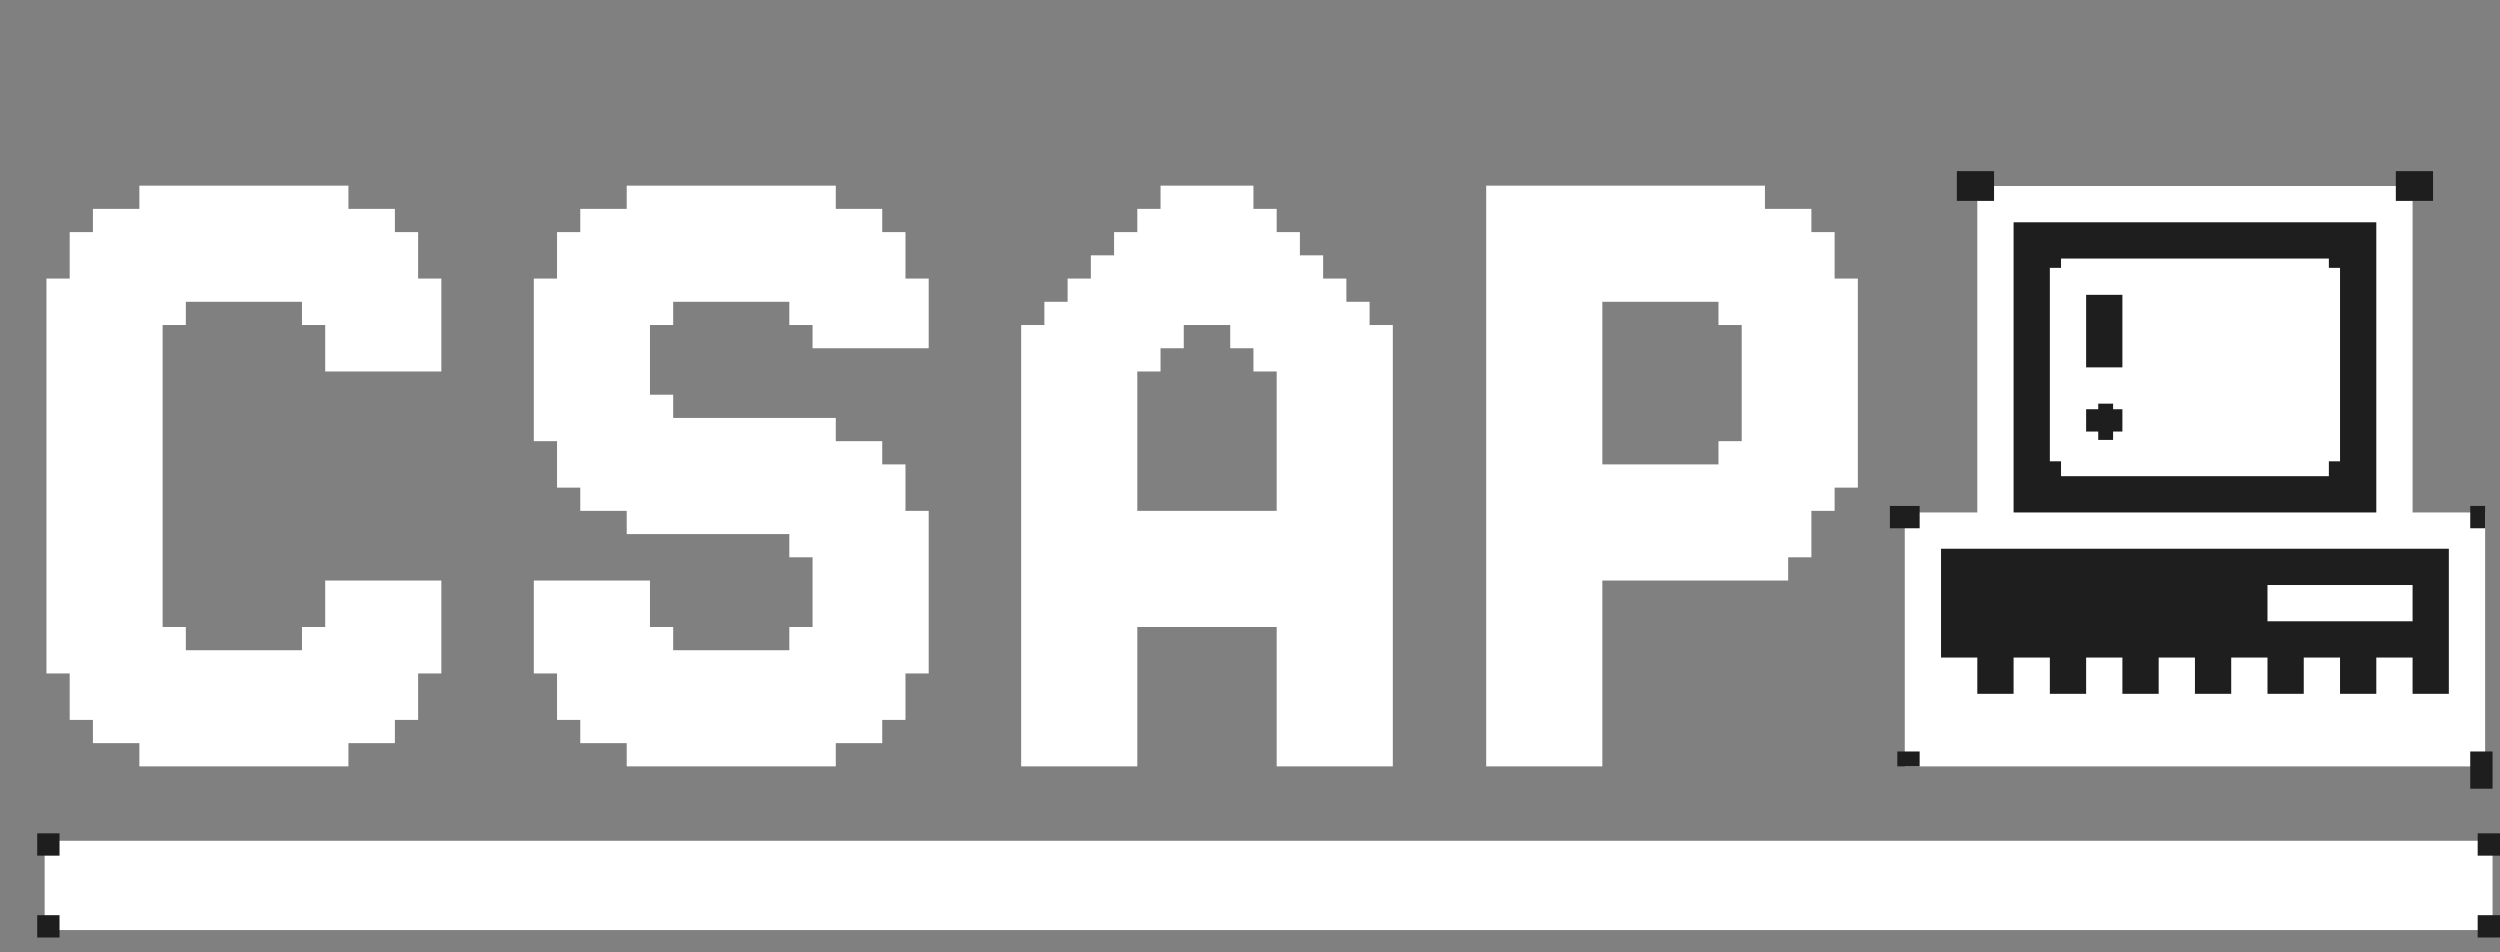 <svg width="336" height="128" viewBox="0 0 336 128" fill="none" xmlns="http://www.w3.org/2000/svg">
<rect x="0" y="0" width="336" height="128" fill="#808080" stroke="none"/>
<path d="M9.366 87.39V90.512H6.244V87.39H9.366ZM9.366 84.268V87.39H6.244V84.268H9.366ZM9.366 81.146V84.268H6.244V81.146H9.366ZM9.366 78.024V81.146H6.244V78.024H9.366ZM9.366 74.902V78.024H6.244V74.902H9.366ZM9.366 71.781V74.902H6.244V71.781H9.366ZM9.366 68.659V71.781H6.244V68.659H9.366ZM9.366 65.537V68.659H6.244V65.537H9.366ZM9.366 62.415V65.537H6.244V62.415H9.366ZM9.366 59.293V62.415H6.244V59.293H9.366ZM9.366 56.171V59.293H6.244V56.171H9.366ZM12.488 56.171V59.293H9.366V56.171H12.488ZM12.488 59.293V62.415H9.366V59.293H12.488ZM12.488 62.415V65.537H9.366V62.415H12.488ZM12.488 65.537V68.659H9.366V65.537H12.488ZM12.488 68.659V71.781H9.366V68.659H12.488ZM12.488 71.781V74.902H9.366V71.781H12.488ZM12.488 74.902V78.024H9.366V74.902H12.488ZM15.61 78.024V81.146H12.488V78.024H15.61ZM15.61 81.146V84.268H12.488V81.146H15.61ZM15.61 84.268V87.39H12.488V84.268H15.61ZM15.61 87.39V90.512H12.488V87.39H15.61ZM15.61 90.512V93.634H12.488V90.512H15.61ZM15.61 93.634V96.756H12.488V93.634H15.61ZM15.61 96.756V99.878H12.488V96.756H15.61ZM21.854 99.878V103H18.732V99.878H21.854ZM21.854 96.756V99.878H18.732V96.756H21.854ZM21.854 93.634V96.756H18.732V93.634H21.854ZM21.854 90.512V93.634H18.732V90.512H21.854ZM21.854 87.39V90.512H18.732V87.39H21.854ZM21.854 84.268V87.39H18.732V84.268H21.854ZM21.854 81.146V84.268H18.732V81.146H21.854ZM21.854 78.024V81.146H18.732V78.024H21.854ZM18.732 78.024V81.146H15.61V78.024H18.732ZM18.732 74.902V78.024H15.61V74.902H18.732ZM18.732 81.146V84.268H15.61V81.146H18.732ZM18.732 84.268V87.39H15.61V84.268H18.732ZM18.732 87.39V90.512H15.61V87.39H18.732ZM18.732 90.512V93.634H15.61V90.512H18.732ZM18.732 93.634V96.756H15.61V93.634H18.732ZM18.732 96.756V99.878H15.61V96.756H18.732ZM12.488 93.634V96.756H9.366V93.634H12.488ZM12.488 90.512V93.634H9.366V90.512H12.488ZM12.488 87.39V90.512H9.366V87.39H12.488ZM12.488 84.268V87.39H9.366V84.268H12.488ZM12.488 81.146V84.268H9.366V81.146H12.488ZM12.488 78.024V81.146H9.366V78.024H12.488ZM9.366 53.049V56.171H6.244V53.049H9.366ZM18.732 53.049V56.171H15.61V53.049H18.732ZM18.732 56.171V59.293H15.61V56.171H18.732ZM18.732 59.293V62.415H15.61V59.293H18.732ZM18.732 62.415V65.537H15.61V62.415H18.732ZM18.732 65.537V68.659H15.61V65.537H18.732ZM21.854 68.659V71.781H18.732V68.659H21.854ZM21.854 71.781V74.902H18.732V71.781H21.854ZM21.854 74.902V78.024H18.732V74.902H21.854ZM21.854 65.537V68.659H18.732V65.537H21.854ZM21.854 62.415V65.537H18.732V62.415H21.854ZM21.854 59.293V62.415H18.732V59.293H21.854ZM21.854 56.171V59.293H18.732V56.171H21.854ZM21.854 53.049V56.171H18.732V53.049H21.854ZM12.488 53.049V56.171H9.366V53.049H12.488ZM15.61 53.049V56.171H12.488V53.049H15.61ZM15.61 56.171V59.293H12.488V56.171H15.61ZM15.61 59.293V62.415H12.488V59.293H15.61ZM15.61 62.415V65.537H12.488V62.415H15.61ZM15.61 65.537V68.659H12.488V65.537H15.61ZM15.61 68.659V71.781H12.488V68.659H15.61ZM15.61 71.781V74.902H12.488V71.781H15.61ZM15.61 74.902V78.024H12.488V74.902H15.61ZM18.732 71.781V74.902H15.61V71.781H18.732ZM18.732 68.659V71.781H15.61V68.659H18.732ZM46.829 99.878V103H43.707V99.878H46.829ZM46.829 96.756V99.878H43.707V96.756H46.829ZM46.829 93.634V96.756H43.707V93.634H46.829ZM46.829 90.512V93.634H43.707V90.512H46.829ZM46.829 87.39V90.512H43.707V87.39H46.829ZM46.829 84.268V87.39H43.707V84.268H46.829ZM46.829 81.146V84.268H43.707V81.146H46.829ZM53.073 81.146V84.268H49.951V81.146H53.073ZM53.073 84.268V87.39H49.951V84.268H53.073ZM53.073 87.39V90.512H49.951V87.39H53.073ZM53.073 90.512V93.634H49.951V90.512H53.073ZM53.073 93.634V96.756H49.951V93.634H53.073ZM53.073 96.756V99.878H49.951V96.756H53.073ZM59.317 87.39V90.512H56.195V87.39H59.317ZM59.317 84.268V87.39H56.195V84.268H59.317ZM59.317 81.146V84.268H56.195V81.146H59.317ZM56.195 81.146V84.268H53.073V81.146H56.195ZM56.195 84.268V87.39H53.073V84.268H56.195ZM56.195 87.39V90.512H53.073V87.39H56.195ZM56.195 90.512V93.634H53.073V90.512H56.195ZM56.195 93.634V96.756H53.073V93.634H56.195ZM49.951 96.756V99.878H46.829V96.756H49.951ZM49.951 93.634V96.756H46.829V93.634H49.951ZM49.951 90.512V93.634H46.829V90.512H49.951ZM49.951 87.39V90.512H46.829V87.39H49.951ZM49.951 84.268V87.39H46.829V84.268H49.951ZM49.951 81.146V84.268H46.829V81.146H49.951ZM24.976 99.878V103H21.854V99.878H24.976ZM28.098 99.878V103H24.976V99.878H28.098ZM31.22 99.878V103H28.098V99.878H31.22ZM34.342 99.878V103H31.22V99.878H34.342ZM37.463 99.878V103H34.342V99.878H37.463ZM43.707 99.878V103H40.585V99.878H43.707ZM43.707 96.756V99.878H40.585V96.756H43.707ZM37.463 96.756V99.878H34.342V96.756H37.463ZM34.342 96.756V99.878H31.22V96.756H34.342ZM31.22 96.756V99.878H28.098V96.756H31.22ZM28.098 96.756V99.878H24.976V96.756H28.098ZM24.976 96.756V99.878H21.854V96.756H24.976ZM24.976 93.634V96.756H21.854V93.634H24.976ZM28.098 93.634V96.756H24.976V93.634H28.098ZM31.22 93.634V96.756H28.098V93.634H31.22ZM34.342 93.634V96.756H31.22V93.634H34.342ZM37.463 93.634V96.756H34.342V93.634H37.463ZM43.707 93.634V96.756H40.585V93.634H43.707ZM43.707 90.512V93.634H40.585V90.512H43.707ZM37.463 90.512V93.634H34.342V90.512H37.463ZM34.342 90.512V93.634H31.22V90.512H34.342ZM31.22 90.512V93.634H28.098V90.512H31.22ZM28.098 90.512V93.634H24.976V90.512H28.098ZM24.976 90.512V93.634H21.854V90.512H24.976ZM24.976 87.39V90.512H21.854V87.39H24.976ZM43.707 87.39V90.512H40.585V87.39H43.707ZM56.195 40.561V37.439H59.317V40.561H56.195ZM56.195 43.683V40.561H59.317V43.683H56.195ZM56.195 46.805V43.683H59.317V46.805H56.195ZM49.951 46.805V43.683H53.073V46.805H49.951ZM49.951 43.683V40.561H53.073V43.683H49.951ZM49.951 40.561V37.439H53.073V40.561H49.951ZM49.951 37.439V34.317H53.073V37.439H49.951ZM49.951 34.317V31.195H53.073V34.317H49.951ZM49.951 31.195V28.073H53.073V31.195H49.951ZM43.707 28.073V24.951H46.829V28.073H43.707ZM43.707 31.195V28.073H46.829V31.195H43.707ZM43.707 34.317V31.195H46.829V34.317H43.707ZM43.707 37.439V34.317H46.829V37.439H43.707ZM43.707 40.561V37.439H46.829V40.561H43.707ZM43.707 43.683V40.561H46.829V43.683H43.707ZM43.707 46.805V43.683H46.829V46.805H43.707ZM46.829 46.805V43.683H49.951V46.805H46.829ZM46.829 43.683V40.561H49.951V43.683H46.829ZM46.829 40.561V37.439H49.951V40.561H46.829ZM46.829 37.439V34.317H49.951V37.439H46.829ZM46.829 34.317V31.195H49.951V34.317H46.829ZM46.829 31.195V28.073H49.951V31.195H46.829ZM53.073 34.317V31.195H56.195V34.317H53.073ZM53.073 37.439V34.317H56.195V37.439H53.073ZM53.073 40.561V37.439H56.195V40.561H53.073ZM53.073 43.683V40.561H56.195V43.683H53.073ZM53.073 46.805V43.683H56.195V46.805H53.073ZM18.732 28.073V24.951H21.854V28.073H18.732ZM18.732 31.195V28.073H21.854V31.195H18.732ZM18.732 34.317V31.195H21.854V34.317H18.732ZM18.732 37.439V34.317H21.854V37.439H18.732ZM18.732 40.561V37.439H21.854V40.561H18.732ZM18.732 43.683V40.561H21.854V43.683H18.732ZM18.732 46.805V43.683H21.854V46.805H18.732ZM12.488 46.805V43.683H15.61V46.805H12.488ZM12.488 43.683V40.561H15.61V43.683H12.488ZM12.488 40.561V37.439H15.61V40.561H12.488ZM12.488 37.439V34.317H15.61V37.439H12.488ZM12.488 34.317V31.195H15.61V34.317H12.488ZM12.488 31.195V28.073H15.61V31.195H12.488ZM6.244 40.561V37.439H9.366V40.561H6.244ZM6.244 43.683V40.561H9.366V43.683H6.244ZM6.244 46.805V43.683H9.366V46.805H6.244ZM9.366 46.805V43.683H12.488V46.805H9.366ZM9.366 43.683V40.561H12.488V43.683H9.366ZM9.366 40.561V37.439H12.488V40.561H9.366ZM9.366 37.439V34.317H12.488V37.439H9.366ZM9.366 34.317V31.195H12.488V34.317H9.366ZM15.61 31.195V28.073H18.732V31.195H15.61ZM15.61 34.317V31.195H18.732V34.317H15.61ZM15.61 37.439V34.317H18.732V37.439H15.61ZM15.61 40.561V37.439H18.732V40.561H15.61ZM15.61 43.683V40.561H18.732V43.683H15.61ZM15.61 46.805V43.683H18.732V46.805H15.61ZM40.585 28.073V24.951H43.707V28.073H40.585ZM34.342 28.073V24.951H37.463V28.073H34.342ZM31.22 28.073V24.951H34.342V28.073H31.22ZM28.098 28.073V24.951H31.22V28.073H28.098ZM24.976 28.073V24.951H28.098V28.073H24.976ZM21.854 28.073V24.951H24.976V28.073H21.854ZM21.854 31.195V28.073H24.976V31.195H21.854ZM24.976 31.195V28.073H28.098V31.195H24.976ZM28.098 31.195V28.073H31.22V31.195H28.098ZM31.22 31.195V28.073H34.342V31.195H31.22ZM34.342 31.195V28.073H37.463V31.195H34.342ZM40.585 31.195V28.073H43.707V31.195H40.585ZM40.585 34.317V31.195H43.707V34.317H40.585ZM34.342 34.317V31.195H37.463V34.317H34.342ZM31.22 34.317V31.195H34.342V34.317H31.22ZM28.098 34.317V31.195H31.22V34.317H28.098ZM24.976 34.317V31.195H28.098V34.317H24.976ZM21.854 34.317V31.195H24.976V34.317H21.854ZM21.854 37.439V34.317H24.976V37.439H21.854ZM24.976 37.439V34.317H28.098V37.439H24.976ZM28.098 37.439V34.317H31.22V37.439H28.098ZM31.22 37.439V34.317H34.342V37.439H31.22ZM34.342 37.439V34.317H37.463V37.439H34.342ZM40.585 37.439V34.317H43.707V37.439H40.585ZM40.585 40.561V37.439H43.707V40.561H40.585ZM21.854 40.561V37.439H24.976V40.561H21.854ZM9.366 49.927V53.049H6.244V49.927H9.366ZM12.488 49.927V53.049H9.366V49.927H12.488ZM9.366 46.805V49.927H6.244V46.805H9.366ZM18.732 46.805V49.927H15.61V46.805H18.732ZM18.732 49.927V53.049H15.61V49.927H18.732ZM21.854 49.927V53.049H18.732V49.927H21.854ZM21.854 46.805V49.927H18.732V46.805H21.854ZM12.488 46.805V49.927H9.366V46.805H12.488ZM15.61 46.805V49.927H12.488V46.805H15.61ZM15.61 49.927V53.049H12.488V49.927H15.61ZM28.098 87.39V90.512H24.976V87.39H28.098ZM31.22 87.39V90.512H28.098V87.39H31.22ZM34.342 87.39V90.512H31.22V87.39H34.342ZM37.463 87.39V90.512H34.342V87.39H37.463ZM43.707 84.268V87.39H40.585V84.268H43.707ZM24.976 84.268V87.39H21.854V84.268H24.976ZM46.829 78.024V81.146H43.707V78.024H46.829ZM49.951 78.024V81.146H46.829V78.024H49.951ZM53.073 78.024V81.146H49.951V78.024H53.073ZM56.195 78.024V81.146H53.073V78.024H56.195ZM59.317 78.024V81.146H56.195V78.024H59.317ZM24.976 40.561V43.683H21.854V40.561H24.976ZM28.098 37.439V40.561H24.976V37.439H28.098ZM31.22 37.439V40.561H28.098V37.439H31.22ZM34.342 37.439V40.561H31.22V37.439H34.342ZM37.463 37.439V40.561H34.342V37.439H37.463ZM43.707 40.561V43.683H40.585V40.561H43.707ZM46.829 46.805V49.927H43.707V46.805H46.829ZM49.951 46.805V49.927H46.829V46.805H49.951ZM53.073 46.805V49.927H49.951V46.805H53.073ZM56.195 46.805V49.927H53.073V46.805H56.195ZM59.317 46.805V49.927H56.195V46.805H59.317ZM40.585 24.951V28.073H37.463V24.951H40.585ZM40.585 28.073V31.195H37.463V28.073H40.585ZM40.585 31.195V34.317H37.463V31.195H40.585ZM40.585 34.317V37.439H37.463V34.317H40.585ZM40.585 37.439V40.561H37.463V37.439H40.585ZM40.585 87.39V90.512H37.463V87.39H40.585ZM40.585 90.512V93.634H37.463V90.512H40.585ZM40.585 93.634V96.756H37.463V93.634H40.585ZM40.585 96.756V99.878H37.463V96.756H40.585ZM40.585 99.878V103H37.463V99.878H40.585ZM74.866 87.39V90.512H71.744V87.39H74.866ZM74.866 84.268V87.39H71.744V84.268H74.866ZM74.866 81.146V84.268H71.744V81.146H74.866ZM74.866 78.024V81.146H71.744V78.024H74.866ZM74.866 56.171V59.293H71.744V56.171H74.866ZM77.988 56.171V59.293H74.866V56.171H77.988ZM77.988 59.293V62.415H74.866V59.293H77.988ZM77.988 62.415V65.537H74.866V62.415H77.988ZM81.11 78.024V81.146H77.988V78.024H81.11ZM81.11 81.146V84.268H77.988V81.146H81.11ZM81.11 84.268V87.39H77.988V84.268H81.11ZM81.11 87.39V90.512H77.988V87.39H81.11ZM81.11 90.512V93.634H77.988V90.512H81.11ZM81.11 93.634V96.756H77.988V93.634H81.11ZM81.11 96.756V99.878H77.988V96.756H81.11ZM87.354 99.878V103H84.232V99.878H87.354ZM87.354 96.756V99.878H84.232V96.756H87.354ZM87.354 93.634V96.756H84.232V93.634H87.354ZM87.354 90.512V93.634H84.232V90.512H87.354ZM87.354 87.39V90.512H84.232V87.39H87.354ZM87.354 84.268V87.39H84.232V84.268H87.354ZM87.354 81.146V84.268H84.232V81.146H87.354ZM87.354 78.024V81.146H84.232V78.024H87.354ZM84.232 78.024V81.146H81.11V78.024H84.232ZM84.232 81.146V84.268H81.11V81.146H84.232ZM84.232 84.268V87.39H81.11V84.268H84.232ZM84.232 87.39V90.512H81.11V87.39H84.232ZM84.232 90.512V93.634H81.11V90.512H84.232ZM84.232 93.634V96.756H81.11V93.634H84.232ZM84.232 96.756V99.878H81.11V96.756H84.232ZM77.988 93.634V96.756H74.866V93.634H77.988ZM77.988 90.512V93.634H74.866V90.512H77.988ZM77.988 87.39V90.512H74.866V87.39H77.988ZM77.988 84.268V87.39H74.866V84.268H77.988ZM77.988 81.146V84.268H74.866V81.146H77.988ZM77.988 78.024V81.146H74.866V78.024H77.988ZM74.866 53.049V56.171H71.744V53.049H74.866ZM84.232 53.049V56.171H81.11V53.049H84.232ZM84.232 56.171V59.293H81.11V56.171H84.232ZM84.232 59.293V62.415H81.11V59.293H84.232ZM84.232 62.415V65.537H81.11V62.415H84.232ZM84.232 65.537V68.659H81.11V65.537H84.232ZM87.354 68.659V71.781H84.232V68.659H87.354ZM87.354 65.537V68.659H84.232V65.537H87.354ZM87.354 62.415V65.537H84.232V62.415H87.354ZM87.354 59.293V62.415H84.232V59.293H87.354ZM87.354 56.171V59.293H84.232V56.171H87.354ZM87.354 53.049V56.171H84.232V53.049H87.354ZM77.988 53.049V56.171H74.866V53.049H77.988ZM81.11 53.049V56.171H77.988V53.049H81.11ZM81.11 56.171V59.293H77.988V56.171H81.11ZM81.11 59.293V62.415H77.988V59.293H81.11ZM81.11 62.415V65.537H77.988V62.415H81.11ZM81.11 65.537V68.659H77.988V65.537H81.11ZM112.329 99.878V103H109.207V99.878H112.329ZM112.329 96.756V99.878H109.207V96.756H112.329ZM112.329 93.634V96.756H109.207V93.634H112.329ZM112.329 90.512V93.634H109.207V90.512H112.329ZM112.329 87.39V90.512H109.207V87.39H112.329ZM112.329 84.268V87.39H109.207V84.268H112.329ZM112.329 81.146V84.268H109.207V81.146H112.329ZM112.329 78.024V81.146H109.207V78.024H112.329ZM112.329 74.902V78.024H109.207V74.902H112.329ZM112.329 71.781V74.902H109.207V71.781H112.329ZM112.329 68.659V71.781H109.207V68.659H112.329ZM112.329 65.537V68.659H109.207V65.537H112.329ZM112.329 62.415V65.537H109.207V62.415H112.329ZM112.329 59.293V62.415H109.207V59.293H112.329ZM112.329 56.171V59.293H109.207V56.171H112.329ZM115.451 59.293V62.415H112.329V59.293H115.451ZM115.451 62.415V65.537H112.329V62.415H115.451ZM115.451 65.537V68.659H112.329V65.537H115.451ZM115.451 68.659V71.781H112.329V68.659H115.451ZM115.451 71.781V74.902H112.329V71.781H115.451ZM115.451 74.902V78.024H112.329V74.902H115.451ZM118.573 78.024V81.146H115.451V78.024H118.573ZM118.573 81.146V84.268H115.451V81.146H118.573ZM118.573 84.268V87.39H115.451V84.268H118.573ZM118.573 87.39V90.512H115.451V87.39H118.573ZM118.573 90.512V93.634H115.451V90.512H118.573ZM118.573 93.634V96.756H115.451V93.634H118.573ZM118.573 96.756V99.878H115.451V96.756H118.573ZM124.817 87.39V90.512H121.695V87.39H124.817ZM124.817 84.268V87.39H121.695V84.268H124.817ZM124.817 81.146V84.268H121.695V81.146H124.817ZM124.817 78.024V81.146H121.695V78.024H124.817ZM121.695 78.024V81.146H118.573V78.024H121.695ZM121.695 74.902V78.024H118.573V74.902H121.695ZM121.695 81.146V84.268H118.573V81.146H121.695ZM121.695 84.268V87.39H118.573V84.268H121.695ZM121.695 87.39V90.512H118.573V87.39H121.695ZM121.695 90.512V93.634H118.573V90.512H121.695ZM121.695 93.634V96.756H118.573V93.634H121.695ZM115.451 96.756V99.878H112.329V96.756H115.451ZM115.451 93.634V96.756H112.329V93.634H115.451ZM115.451 90.512V93.634H112.329V90.512H115.451ZM115.451 87.39V90.512H112.329V87.39H115.451ZM115.451 84.268V87.39H112.329V84.268H115.451ZM115.451 81.146V84.268H112.329V81.146H115.451ZM115.451 78.024V81.146H112.329V78.024H115.451ZM121.695 65.537V68.659H118.573V65.537H121.695ZM124.817 68.659V71.781H121.695V68.659H124.817ZM124.817 71.781V74.902H121.695V71.781H124.817ZM124.817 74.902V78.024H121.695V74.902H124.817ZM118.573 59.293V62.415H115.451V59.293H118.573ZM118.573 62.415V65.537H115.451V62.415H118.573ZM118.573 65.537V68.659H115.451V65.537H118.573ZM118.573 68.659V71.781H115.451V68.659H118.573ZM118.573 71.781V74.902H115.451V71.781H118.573ZM118.573 74.902V78.024H115.451V74.902H118.573ZM121.695 71.781V74.902H118.573V71.781H121.695ZM121.695 68.659V71.781H118.573V68.659H121.695ZM90.476 99.878V103H87.354V99.878H90.476ZM93.598 99.878V103H90.476V99.878H93.598ZM96.719 99.878V103H93.598V99.878H96.719ZM102.963 99.878V103H99.841V99.878H102.963ZM106.085 99.878V103H102.963V99.878H106.085ZM109.207 99.878V103H106.085V99.878H109.207ZM109.207 96.756V99.878H106.085V96.756H109.207ZM106.085 96.756V99.878H102.963V96.756H106.085ZM102.963 96.756V99.878H99.841V96.756H102.963ZM96.719 96.756V99.878H93.598V96.756H96.719ZM93.598 96.756V99.878H90.476V96.756H93.598ZM90.476 96.756V99.878H87.354V96.756H90.476ZM90.476 93.634V96.756H87.354V93.634H90.476ZM93.598 93.634V96.756H90.476V93.634H93.598ZM96.719 93.634V96.756H93.598V93.634H96.719ZM102.963 93.634V96.756H99.841V93.634H102.963ZM106.085 93.634V96.756H102.963V93.634H106.085ZM109.207 93.634V96.756H106.085V93.634H109.207ZM109.207 90.512V93.634H106.085V90.512H109.207ZM106.085 90.512V93.634H102.963V90.512H106.085ZM102.963 90.512V93.634H99.841V90.512H102.963ZM96.719 90.512V93.634H93.598V90.512H96.719ZM93.598 90.512V93.634H90.476V90.512H93.598ZM90.476 90.512V93.634H87.354V90.512H90.476ZM90.476 87.39V90.512H87.354V87.39H90.476ZM109.207 87.39V90.512H106.085V87.39H109.207ZM121.695 40.561V37.439H124.817V40.561H121.695ZM121.695 43.683V40.561H124.817V43.683H121.695ZM121.695 46.805V43.683H124.817V46.805H121.695ZM115.451 46.805V43.683H118.573V46.805H115.451ZM115.451 43.683V40.561H118.573V43.683H115.451ZM115.451 40.561V37.439H118.573V40.561H115.451ZM115.451 37.439V34.317H118.573V37.439H115.451ZM115.451 34.317V31.195H118.573V34.317H115.451ZM115.451 31.195V28.073H118.573V31.195H115.451ZM109.207 28.073V24.951H112.329V28.073H109.207ZM109.207 31.195V28.073H112.329V31.195H109.207ZM109.207 34.317V31.195H112.329V34.317H109.207ZM109.207 37.439V34.317H112.329V37.439H109.207ZM109.207 40.561V37.439H112.329V40.561H109.207ZM109.207 43.683V40.561H112.329V43.683H109.207ZM109.207 46.805V43.683H112.329V46.805H109.207ZM112.329 46.805V43.683H115.451V46.805H112.329ZM112.329 43.683V40.561H115.451V43.683H112.329ZM112.329 40.561V37.439H115.451V40.561H112.329ZM112.329 37.439V34.317H115.451V37.439H112.329ZM112.329 34.317V31.195H115.451V34.317H112.329ZM112.329 31.195V28.073H115.451V31.195H112.329ZM118.573 34.317V31.195H121.695V34.317H118.573ZM118.573 37.439V34.317H121.695V37.439H118.573ZM118.573 40.561V37.439H121.695V40.561H118.573ZM118.573 43.683V40.561H121.695V43.683H118.573ZM118.573 46.805V43.683H121.695V46.805H118.573ZM84.232 28.073V24.951H87.354V28.073H84.232ZM84.232 31.195V28.073H87.354V31.195H84.232ZM84.232 34.317V31.195H87.354V34.317H84.232ZM84.232 37.439V34.317H87.354V37.439H84.232ZM84.232 40.561V37.439H87.354V40.561H84.232ZM84.232 43.683V40.561H87.354V43.683H84.232ZM84.232 46.805V43.683H87.354V46.805H84.232ZM77.988 46.805V43.683H81.11V46.805H77.988ZM77.988 43.683V40.561H81.11V43.683H77.988ZM77.988 40.561V37.439H81.11V40.561H77.988ZM77.988 37.439V34.317H81.11V37.439H77.988ZM77.988 34.317V31.195H81.11V34.317H77.988ZM77.988 31.195V28.073H81.11V31.195H77.988ZM71.744 40.561V37.439H74.866V40.561H71.744ZM71.744 43.683V40.561H74.866V43.683H71.744ZM71.744 46.805V43.683H74.866V46.805H71.744ZM74.866 46.805V43.683H77.988V46.805H74.866ZM74.866 43.683V40.561H77.988V43.683H74.866ZM74.866 40.561V37.439H77.988V40.561H74.866ZM74.866 37.439V34.317H77.988V37.439H74.866ZM74.866 34.317V31.195H77.988V34.317H74.866ZM81.11 31.195V28.073H84.232V31.195H81.11ZM81.11 34.317V31.195H84.232V34.317H81.11ZM81.11 37.439V34.317H84.232V37.439H81.11ZM81.11 40.561V37.439H84.232V40.561H81.11ZM81.11 43.683V40.561H84.232V43.683H81.11ZM81.11 46.805V43.683H84.232V46.805H81.11ZM106.085 28.073V24.951H109.207V28.073H106.085ZM102.963 28.073V24.951H106.085V28.073H102.963ZM99.841 28.073V24.951H102.963V28.073H99.841ZM93.598 28.073V24.951H96.719V28.073H93.598ZM90.476 28.073V24.951H93.598V28.073H90.476ZM87.354 28.073V24.951H90.476V28.073H87.354ZM87.354 31.195V28.073H90.476V31.195H87.354ZM90.476 31.195V28.073H93.598V31.195H90.476ZM93.598 31.195V28.073H96.719V31.195H93.598ZM99.841 31.195V28.073H102.963V31.195H99.841ZM102.963 31.195V28.073H106.085V31.195H102.963ZM106.085 31.195V28.073H109.207V31.195H106.085ZM106.085 34.317V31.195H109.207V34.317H106.085ZM102.963 34.317V31.195H106.085V34.317H102.963ZM99.841 34.317V31.195H102.963V34.317H99.841ZM93.598 34.317V31.195H96.719V34.317H93.598ZM90.476 34.317V31.195H93.598V34.317H90.476ZM87.354 34.317V31.195H90.476V34.317H87.354ZM87.354 37.439V34.317H90.476V37.439H87.354ZM90.476 37.439V34.317H93.598V37.439H90.476ZM93.598 37.439V34.317H96.719V37.439H93.598ZM99.841 37.439V34.317H102.963V37.439H99.841ZM102.963 37.439V34.317H106.085V37.439H102.963ZM106.085 37.439V34.317H109.207V37.439H106.085ZM106.085 40.561V37.439H109.207V40.561H106.085ZM87.354 40.561V37.439H90.476V40.561H87.354ZM74.866 49.927V53.049H71.744V49.927H74.866ZM77.988 49.927V53.049H74.866V49.927H77.988ZM74.866 46.805V49.927H71.744V46.805H74.866ZM84.232 46.805V49.927H81.11V46.805H84.232ZM84.232 49.927V53.049H81.11V49.927H84.232ZM87.354 49.927V53.049H84.232V49.927H87.354ZM87.354 46.805V49.927H84.232V46.805H87.354ZM77.988 46.805V49.927H74.866V46.805H77.988ZM81.11 46.805V49.927H77.988V46.805H81.11ZM81.11 49.927V53.049H77.988V49.927H81.11ZM93.598 87.39V90.512H90.476V87.39H93.598ZM96.719 87.39V90.512H93.598V87.39H96.719ZM102.963 87.39V90.512H99.841V87.39H102.963ZM106.085 87.39V90.512H102.963V87.39H106.085ZM109.207 84.268V87.39H106.085V84.268H109.207ZM90.476 84.268V87.39H87.354V84.268H90.476ZM93.598 37.439V40.561H90.476V37.439H93.598ZM96.719 37.439V40.561H93.598V37.439H96.719ZM102.963 37.439V40.561H99.841V37.439H102.963ZM106.085 37.439V40.561H102.963V37.439H106.085ZM109.207 40.561V43.683H106.085V40.561H109.207ZM90.476 40.561V43.683H87.354V40.561H90.476ZM96.719 62.415V65.537H93.598V62.415H96.719ZM102.963 62.415V65.537H99.841V62.415H102.963ZM106.085 62.415V65.537H102.963V62.415H106.085ZM109.207 62.415V65.537H106.085V62.415H109.207ZM109.207 65.537V68.659H106.085V65.537H109.207ZM106.085 65.537V68.659H102.963V65.537H106.085ZM102.963 65.537V68.659H99.841V65.537H102.963ZM96.719 65.537V68.659H93.598V65.537H96.719ZM96.719 56.171V59.293H93.598V56.171H96.719ZM102.963 56.171V59.293H99.841V56.171H102.963ZM106.085 56.171V59.293H102.963V56.171H106.085ZM109.207 56.171V59.293H106.085V56.171H109.207ZM109.207 59.293V62.415H106.085V59.293H109.207ZM106.085 59.293V62.415H102.963V59.293H106.085ZM102.963 59.293V62.415H99.841V59.293H102.963ZM96.719 59.293V62.415H93.598V59.293H96.719ZM96.719 68.659V71.781H93.598V68.659H96.719ZM102.963 68.659V71.781H99.841V68.659H102.963ZM106.085 68.659V71.781H102.963V68.659H106.085ZM109.207 68.659V71.781H106.085V68.659H109.207ZM121.695 62.415V65.537H118.573V62.415H121.695ZM109.207 71.781V74.902H106.085V71.781H109.207ZM90.476 56.171V59.293H87.354V56.171H90.476ZM93.598 56.171V59.293H90.476V56.171H93.598ZM90.476 53.049V56.171H87.354V53.049H90.476ZM93.598 59.293V62.415H90.476V59.293H93.598ZM93.598 62.415V65.537H90.476V62.415H93.598ZM93.598 65.537V68.659H90.476V65.537H93.598ZM93.598 68.659V71.781H90.476V68.659H93.598ZM90.476 68.659V71.781H87.354V68.659H90.476ZM90.476 65.537V68.659H87.354V65.537H90.476ZM90.476 62.415V65.537H87.354V62.415H90.476ZM90.476 59.293V62.415H87.354V59.293H90.476ZM99.841 24.951V28.073H96.719V24.951H99.841ZM99.841 28.073V31.195H96.719V28.073H99.841ZM99.841 31.195V34.317H96.719V31.195H99.841ZM99.841 34.317V37.439H96.719V34.317H99.841ZM99.841 37.439V40.561H96.719V37.439H99.841ZM99.841 56.171V59.293H96.719V56.171H99.841ZM99.841 59.293V62.415H96.719V59.293H99.841ZM99.841 62.415V65.537H96.719V62.415H99.841ZM99.841 65.537V68.659H96.719V65.537H99.841ZM99.841 68.659V71.781H96.719V68.659H99.841ZM99.841 87.39V90.512H96.719V87.39H99.841ZM99.841 90.512V93.634H96.719V90.512H99.841ZM99.841 93.634V96.756H96.719V93.634H99.841ZM99.841 96.756V99.878H96.719V96.756H99.841ZM99.841 99.878V103H96.719V99.878H99.841ZM140.366 99.878V103H137.244V99.878H140.366ZM140.366 96.756V99.878H137.244V96.756H140.366ZM140.366 93.634V96.756H137.244V93.634H140.366ZM140.366 90.512V93.634H137.244V90.512H140.366ZM140.366 87.39V90.512H137.244V87.39H140.366ZM140.366 84.268V87.39H137.244V84.268H140.366ZM140.366 81.146V84.268H137.244V81.146H140.366ZM140.366 78.024V81.146H137.244V78.024H140.366ZM140.366 74.902V78.024H137.244V74.902H140.366ZM140.366 71.781V74.902H137.244V71.781H140.366ZM140.366 68.659V71.781H137.244V68.659H140.366ZM140.366 65.537V68.659H137.244V65.537H140.366ZM140.366 62.415V65.537H137.244V62.415H140.366ZM140.366 59.293V62.415H137.244V59.293H140.366ZM140.366 56.171V59.293H137.244V56.171H140.366ZM143.488 56.171V59.293H140.366V56.171H143.488ZM143.488 59.293V62.415H140.366V59.293H143.488ZM143.488 62.415V65.537H140.366V62.415H143.488ZM143.488 65.537V68.659H140.366V65.537H143.488ZM143.488 68.659V71.781H140.366V68.659H143.488ZM143.488 71.781V74.902H140.366V71.781H143.488ZM143.488 74.902V78.024H140.366V74.902H143.488ZM146.61 78.024V81.146H143.488V78.024H146.61ZM146.61 81.146V84.268H143.488V81.146H146.61ZM146.61 84.268V87.39H143.488V84.268H146.61ZM146.61 87.39V90.512H143.488V87.39H146.61ZM146.61 90.512V93.634H143.488V90.512H146.61ZM146.61 93.634V96.756H143.488V93.634H146.61ZM146.61 96.756V99.878H143.488V96.756H146.61ZM146.61 99.878V103H143.488V99.878H146.61ZM149.732 99.878V103H146.61V99.878H149.732ZM152.854 99.878V103H149.732V99.878H152.854ZM152.854 96.756V99.878H149.732V96.756H152.854ZM152.854 93.634V96.756H149.732V93.634H152.854ZM152.854 90.512V93.634H149.732V90.512H152.854ZM152.854 87.39V90.512H149.732V87.39H152.854ZM152.854 84.268V87.39H149.732V84.268H152.854ZM152.854 81.146V84.268H149.732V81.146H152.854ZM152.854 78.024V81.146H149.732V78.024H152.854ZM149.732 78.024V81.146H146.61V78.024H149.732ZM149.732 74.902V78.024H146.61V74.902H149.732ZM149.732 81.146V84.268H146.61V81.146H149.732ZM149.732 84.268V87.39H146.61V84.268H149.732ZM149.732 87.39V90.512H146.61V87.39H149.732ZM149.732 90.512V93.634H146.61V90.512H149.732ZM149.732 93.634V96.756H146.61V93.634H149.732ZM149.732 96.756V99.878H146.61V96.756H149.732ZM143.488 99.878V103H140.366V99.878H143.488ZM143.488 96.756V99.878H140.366V96.756H143.488ZM143.488 93.634V96.756H140.366V93.634H143.488ZM143.488 90.512V93.634H140.366V90.512H143.488ZM143.488 87.39V90.512H140.366V87.39H143.488ZM143.488 84.268V87.39H140.366V84.268H143.488ZM143.488 81.146V84.268H140.366V81.146H143.488ZM143.488 78.024V81.146H140.366V78.024H143.488ZM140.366 46.805V49.927H137.244V46.805H140.366ZM140.366 49.927V53.049H137.244V49.927H140.366ZM140.366 53.049V56.171H137.244V53.049H140.366ZM149.732 40.561V43.683H146.61V40.561H149.732ZM149.732 46.805V49.927H146.61V46.805H149.732ZM149.732 49.927V53.049H146.61V49.927H149.732ZM149.732 53.049V56.171H146.61V53.049H149.732ZM149.732 56.171V59.293H146.61V56.171H149.732ZM149.732 59.293V62.415H146.61V59.293H149.732ZM149.732 62.415V65.537H146.61V62.415H149.732ZM149.732 65.537V68.659H146.61V65.537H149.732ZM152.854 68.659V71.781H149.732V68.659H152.854ZM152.854 71.781V74.902H149.732V71.781H152.854ZM152.854 74.902V78.024H149.732V74.902H152.854ZM152.854 65.537V68.659H149.732V65.537H152.854ZM152.854 62.415V65.537H149.732V62.415H152.854ZM152.854 59.293V62.415H149.732V59.293H152.854ZM152.854 56.171V59.293H149.732V56.171H152.854ZM152.854 53.049V56.171H149.732V53.049H152.854ZM152.854 49.927V53.049H149.732V49.927H152.854ZM152.854 46.805V49.927H149.732V46.805H152.854ZM152.854 43.683V46.805H149.732V43.683H152.854ZM152.854 40.561V43.683H149.732V40.561H152.854ZM152.854 37.439V40.561H149.732V37.439H152.854ZM149.732 43.683V46.805H146.61V43.683H149.732ZM152.854 34.317V37.439H149.732V34.317H152.854ZM152.854 31.195V34.317H149.732V31.195H152.854ZM146.61 40.561V43.683H143.488V40.561H146.61ZM146.61 43.683V46.805H143.488V43.683H146.61ZM146.61 46.805V49.927H143.488V46.805H146.61ZM143.488 49.927V53.049H140.366V49.927H143.488ZM143.488 53.049V56.171H140.366V53.049H143.488ZM143.488 46.805V49.927H140.366V46.805H143.488ZM143.488 43.683V46.805H140.366V43.683H143.488ZM146.61 49.927V53.049H143.488V49.927H146.61ZM146.61 53.049V56.171H143.488V53.049H146.61ZM146.61 56.171V59.293H143.488V56.171H146.61ZM146.61 59.293V62.415H143.488V59.293H146.61ZM146.61 62.415V65.537H143.488V62.415H146.61ZM146.61 65.537V68.659H143.488V65.537H146.61ZM146.61 68.659V71.781H143.488V68.659H146.61ZM146.61 71.781V74.902H143.488V71.781H146.61ZM146.61 74.902V78.024H143.488V74.902H146.61ZM149.732 71.781V74.902H146.61V71.781H149.732ZM149.732 68.659V71.781H146.61V68.659H149.732ZM174.707 99.878V103H171.585V99.878H174.707ZM174.707 96.756V99.878H171.585V96.756H174.707ZM174.707 93.634V96.756H171.585V93.634H174.707ZM174.707 90.512V93.634H171.585V90.512H174.707ZM174.707 87.39V90.512H171.585V87.39H174.707ZM174.707 84.268V87.39H171.585V84.268H174.707ZM174.707 81.146V84.268H171.585V81.146H174.707ZM174.707 78.024V81.146H171.585V78.024H174.707ZM174.707 74.902V78.024H171.585V74.902H174.707ZM174.707 71.781V74.902H171.585V71.781H174.707ZM174.707 68.659V71.781H171.585V68.659H174.707ZM174.707 65.537V68.659H171.585V65.537H174.707ZM174.707 62.415V65.537H171.585V62.415H174.707ZM174.707 59.293V62.415H171.585V59.293H174.707ZM174.707 56.171V59.293H171.585V56.171H174.707ZM177.829 56.171V59.293H174.707V56.171H177.829ZM177.829 59.293V62.415H174.707V59.293H177.829ZM177.829 62.415V65.537H174.707V62.415H177.829ZM177.829 65.537V68.659H174.707V65.537H177.829ZM177.829 68.659V71.781H174.707V68.659H177.829ZM177.829 71.781V74.902H174.707V71.781H177.829ZM177.829 74.902V78.024H174.707V74.902H177.829ZM180.951 78.024V81.146H177.829V78.024H180.951ZM180.951 81.146V84.268H177.829V81.146H180.951ZM180.951 84.268V87.39H177.829V84.268H180.951ZM180.951 87.39V90.512H177.829V87.39H180.951ZM180.951 90.512V93.634H177.829V90.512H180.951ZM180.951 93.634V96.756H177.829V93.634H180.951ZM180.951 96.756V99.878H177.829V96.756H180.951ZM180.951 99.878V103H177.829V99.878H180.951ZM184.073 99.878V103H180.951V99.878H184.073ZM187.195 99.878V103H184.073V99.878H187.195ZM187.195 96.756V99.878H184.073V96.756H187.195ZM187.195 93.634V96.756H184.073V93.634H187.195ZM187.195 90.512V93.634H184.073V90.512H187.195ZM187.195 87.39V90.512H184.073V87.39H187.195ZM187.195 84.268V87.39H184.073V84.268H187.195ZM187.195 81.146V84.268H184.073V81.146H187.195ZM187.195 78.024V81.146H184.073V78.024H187.195ZM184.073 78.024V81.146H180.951V78.024H184.073ZM184.073 74.902V78.024H180.951V74.902H184.073ZM184.073 81.146V84.268H180.951V81.146H184.073ZM184.073 84.268V87.39H180.951V84.268H184.073ZM184.073 87.39V90.512H180.951V87.39H184.073ZM184.073 90.512V93.634H180.951V90.512H184.073ZM184.073 93.634V96.756H180.951V93.634H184.073ZM184.073 96.756V99.878H180.951V96.756H184.073ZM177.829 99.878V103H174.707V99.878H177.829ZM177.829 96.756V99.878H174.707V96.756H177.829ZM177.829 93.634V96.756H174.707V93.634H177.829ZM177.829 90.512V93.634H174.707V90.512H177.829ZM177.829 87.39V90.512H174.707V87.39H177.829ZM177.829 84.268V87.39H174.707V84.268H177.829ZM177.829 81.146V84.268H174.707V81.146H177.829ZM177.829 78.024V81.146H174.707V78.024H177.829ZM174.707 31.195V34.317H171.585V31.195H174.707ZM174.707 34.317V37.439H171.585V34.317H174.707ZM174.707 37.439V40.561H171.585V37.439H174.707ZM174.707 40.561V43.683H171.585V40.561H174.707ZM174.707 43.683V46.805H171.585V43.683H174.707ZM174.707 46.805V49.927H171.585V46.805H174.707ZM174.707 49.927V53.049H171.585V49.927H174.707ZM174.707 53.049V56.171H171.585V53.049H174.707ZM184.073 40.561V43.683H180.951V40.561H184.073ZM184.073 46.805V49.927H180.951V46.805H184.073ZM184.073 49.927V53.049H180.951V49.927H184.073ZM184.073 53.049V56.171H180.951V53.049H184.073ZM184.073 56.171V59.293H180.951V56.171H184.073ZM184.073 59.293V62.415H180.951V59.293H184.073ZM184.073 62.415V65.537H180.951V62.415H184.073ZM184.073 65.537V68.659H180.951V65.537H184.073ZM187.195 68.659V71.781H184.073V68.659H187.195ZM187.195 71.781V74.902H184.073V71.781H187.195ZM187.195 74.902V78.024H184.073V74.902H187.195ZM187.195 65.537V68.659H184.073V65.537H187.195ZM187.195 62.415V65.537H184.073V62.415H187.195ZM187.195 59.293V62.415H184.073V59.293H187.195ZM187.195 56.171V59.293H184.073V56.171H187.195ZM187.195 53.049V56.171H184.073V53.049H187.195ZM187.195 49.927V53.049H184.073V49.927H187.195ZM187.195 46.805V49.927H184.073V46.805H187.195ZM187.195 43.683V46.805H184.073V43.683H187.195ZM184.073 43.683V46.805H180.951V43.683H184.073ZM180.951 37.439V40.561H177.829V37.439H180.951ZM180.951 40.561V43.683H177.829V40.561H180.951ZM180.951 43.683V46.805H177.829V43.683H180.951ZM180.951 46.805V49.927H177.829V46.805H180.951ZM177.829 49.927V53.049H174.707V49.927H177.829ZM177.829 53.049V56.171H174.707V53.049H177.829ZM177.829 46.805V49.927H174.707V46.805H177.829ZM177.829 43.683V46.805H174.707V43.683H177.829ZM177.829 40.561V43.683H174.707V40.561H177.829ZM177.829 37.439V40.561H174.707V37.439H177.829ZM177.829 34.317V37.439H174.707V34.317H177.829ZM180.951 49.927V53.049H177.829V49.927H180.951ZM180.951 53.049V56.171H177.829V53.049H180.951ZM180.951 56.171V59.293H177.829V56.171H180.951ZM180.951 59.293V62.415H177.829V59.293H180.951ZM180.951 62.415V65.537H177.829V62.415H180.951ZM180.951 65.537V68.659H177.829V65.537H180.951ZM180.951 68.659V71.781H177.829V68.659H180.951ZM180.951 71.781V74.902H177.829V71.781H180.951ZM180.951 74.902V78.024H177.829V74.902H180.951ZM184.073 71.781V74.902H180.951V71.781H184.073ZM184.073 68.659V71.781H180.951V68.659H184.073ZM159.098 24.951V28.073H155.976V24.951H159.098ZM162.22 24.951V28.073H159.098V24.951H162.22ZM165.341 24.951V28.073H162.22V24.951H165.341ZM168.463 24.951V28.073H165.341V24.951H168.463ZM171.585 28.073V31.195H168.463V28.073H171.585ZM168.463 28.073V31.195H165.341V28.073H168.463ZM165.341 28.073V31.195H162.22V28.073H165.341ZM162.22 28.073V31.195H159.098V28.073H162.22ZM159.098 28.073V31.195H155.976V28.073H159.098ZM155.976 28.073V31.195H152.854V28.073H155.976ZM155.976 31.195V34.317H152.854V31.195H155.976ZM155.976 34.317V37.439H152.854V34.317H155.976ZM159.098 31.195V34.317H155.976V31.195H159.098ZM162.22 31.195V34.317H159.098V31.195H162.22ZM165.341 31.195V34.317H162.22V31.195H165.341ZM168.463 31.195V34.317H165.341V31.195H168.463ZM171.585 31.195V34.317H168.463V31.195H171.585ZM171.585 34.317V37.439H168.463V34.317H171.585ZM168.463 34.317V37.439H165.341V34.317H168.463ZM165.341 34.317V37.439H162.22V34.317H165.341ZM162.22 34.317V37.439H159.098V34.317H162.22ZM159.098 34.317V37.439H155.976V34.317H159.098ZM155.976 37.439V40.561H152.854V37.439H155.976ZM159.098 37.439V40.561H155.976V37.439H159.098ZM171.585 37.439V40.561H168.463V37.439H171.585ZM168.463 37.439V40.561H165.341V37.439H168.463ZM171.585 40.561V43.683H168.463V40.561H171.585ZM155.976 40.561V43.683H152.854V40.561H155.976ZM149.732 34.317V37.439H146.61V34.317H149.732ZM149.732 37.439V40.561H146.61V37.439H149.732ZM146.61 37.439V40.561H143.488V37.439H146.61ZM143.488 40.561V43.683H140.366V40.561H143.488ZM140.366 43.683V46.805H137.244V43.683H140.366ZM155.976 43.683V46.805H152.854V43.683H155.976ZM159.098 40.561V43.683H155.976V40.561H159.098ZM162.22 37.439V40.561H159.098V37.439H162.22ZM165.341 37.439V40.561H162.22V37.439H165.341ZM168.463 40.561V43.683H165.341V40.561H168.463ZM171.585 43.683V46.805H168.463V43.683H171.585ZM155.976 81.146V84.268H152.854V81.146H155.976ZM159.098 81.146V84.268H155.976V81.146H159.098ZM162.22 81.146V84.268H159.098V81.146H162.22ZM165.341 81.146V84.268H162.22V81.146H165.341ZM168.463 81.146V84.268H165.341V81.146H168.463ZM171.585 81.146V84.268H168.463V81.146H171.585ZM171.585 78.024V81.146H168.463V78.024H171.585ZM168.463 78.024V81.146H165.341V78.024H168.463ZM165.341 78.024V81.146H162.22V78.024H165.341ZM162.22 78.024V81.146H159.098V78.024H162.22ZM159.098 78.024V81.146H155.976V78.024H159.098ZM155.976 78.024V81.146H152.854V78.024H155.976ZM155.976 74.902V78.024H152.854V74.902H155.976ZM159.098 74.902V78.024H155.976V74.902H159.098ZM162.22 74.902V78.024H159.098V74.902H162.22ZM165.341 74.902V78.024H162.22V74.902H165.341ZM168.463 74.902V78.024H165.341V74.902H168.463ZM171.585 74.902V78.024H168.463V74.902H171.585ZM171.585 71.781V74.902H168.463V71.781H171.585ZM168.463 71.781V74.902H165.341V71.781H168.463ZM165.341 71.781V74.902H162.22V71.781H165.341ZM162.22 71.781V74.902H159.098V71.781H162.22ZM159.098 71.781V74.902H155.976V71.781H159.098ZM155.976 71.781V74.902H152.854V71.781H155.976ZM155.976 68.659V71.781H152.854V68.659H155.976ZM159.098 68.659V71.781H155.976V68.659H159.098ZM162.22 68.659V71.781H159.098V68.659H162.22ZM165.341 68.659V71.781H162.22V68.659H165.341ZM168.463 68.659V71.781H165.341V68.659H168.463ZM171.585 68.659V71.781H168.463V68.659H171.585ZM162.22 40.561V43.683H159.098V40.561H162.22ZM165.341 40.561V43.683H162.22V40.561H165.341ZM159.098 43.683V46.805H155.976V43.683H159.098ZM155.976 46.805V49.927H152.854V46.805H155.976ZM168.463 43.683V46.805H165.341V43.683H168.463ZM171.585 46.805V49.927H168.463V46.805H171.585ZM202.866 99.878V103H199.744V99.878H202.866ZM202.866 96.756V99.878H199.744V96.756H202.866ZM202.866 93.634V96.756H199.744V93.634H202.866ZM202.866 90.512V93.634H199.744V90.512H202.866ZM202.866 87.39V90.512H199.744V87.39H202.866ZM202.866 84.268V87.39H199.744V84.268H202.866ZM202.866 81.146V84.268H199.744V81.146H202.866ZM202.866 78.024V81.146H199.744V78.024H202.866ZM202.866 74.902V78.024H199.744V74.902H202.866ZM202.866 71.781V74.902H199.744V71.781H202.866ZM202.866 68.659V71.781H199.744V68.659H202.866ZM202.866 65.537V68.659H199.744V65.537H202.866ZM202.866 62.415V65.537H199.744V62.415H202.866ZM202.866 59.293V62.415H199.744V59.293H202.866ZM202.866 56.171V59.293H199.744V56.171H202.866ZM205.988 56.171V59.293H202.866V56.171H205.988ZM205.988 59.293V62.415H202.866V59.293H205.988ZM205.988 62.415V65.537H202.866V62.415H205.988ZM205.988 65.537V68.659H202.866V65.537H205.988ZM205.988 68.659V71.781H202.866V68.659H205.988ZM205.988 71.781V74.902H202.866V71.781H205.988ZM205.988 74.902V78.024H202.866V74.902H205.988ZM209.11 78.024V81.146H205.988V78.024H209.11ZM209.11 81.146V84.268H205.988V81.146H209.11ZM209.11 84.268V87.39H205.988V84.268H209.11ZM209.11 87.39V90.512H205.988V87.39H209.11ZM209.11 90.512V93.634H205.988V90.512H209.11ZM209.11 93.634V96.756H205.988V93.634H209.11ZM209.11 96.756V99.878H205.988V96.756H209.11ZM209.11 99.878V103H205.988V99.878H209.11ZM212.232 99.878V103H209.11V99.878H212.232ZM215.354 99.878V103H212.232V99.878H215.354ZM215.354 87.39V90.512H212.232V87.39H215.354ZM215.354 84.268V87.39H212.232V84.268H215.354ZM215.354 81.146V84.268H212.232V81.146H215.354ZM215.354 78.024V81.146H212.232V78.024H215.354ZM212.232 78.024V81.146H209.11V78.024H212.232ZM212.232 74.902V78.024H209.11V74.902H212.232ZM212.232 81.146V84.268H209.11V81.146H212.232ZM212.232 84.268V87.39H209.11V84.268H212.232ZM212.232 87.39V90.512H209.11V87.39H212.232ZM212.232 90.512V93.634H209.11V90.512H212.232ZM212.232 93.634V96.756H209.11V93.634H212.232ZM212.232 96.756V99.878H209.11V96.756H212.232ZM205.988 99.878V103H202.866V99.878H205.988ZM205.988 96.756V99.878H202.866V96.756H205.988ZM205.988 93.634V96.756H202.866V93.634H205.988ZM205.988 90.512V93.634H202.866V90.512H205.988ZM205.988 87.39V90.512H202.866V87.39H205.988ZM205.988 84.268V87.39H202.866V84.268H205.988ZM205.988 81.146V84.268H202.866V81.146H205.988ZM205.988 78.024V81.146H202.866V78.024H205.988ZM202.866 24.951V28.073H199.744V24.951H202.866ZM202.866 28.073V31.195H199.744V28.073H202.866ZM202.866 31.195V34.317H199.744V31.195H202.866ZM202.866 34.317V37.439H199.744V34.317H202.866ZM202.866 37.439V40.561H199.744V37.439H202.866ZM202.866 40.561V43.683H199.744V40.561H202.866ZM202.866 43.683V46.805H199.744V43.683H202.866ZM202.866 46.805V49.927H199.744V46.805H202.866ZM202.866 49.927V53.049H199.744V49.927H202.866ZM202.866 53.049V56.171H199.744V53.049H202.866ZM212.232 24.951V28.073H209.11V24.951H212.232ZM212.232 28.073V31.195H209.11V28.073H212.232ZM212.232 31.195V34.317H209.11V31.195H212.232ZM212.232 34.317V37.439H209.11V34.317H212.232ZM212.232 37.439V40.561H209.11V37.439H212.232ZM212.232 40.561V43.683H209.11V40.561H212.232ZM212.232 46.805V49.927H209.11V46.805H212.232ZM212.232 49.927V53.049H209.11V49.927H212.232ZM212.232 53.049V56.171H209.11V53.049H212.232ZM212.232 56.171V59.293H209.11V56.171H212.232ZM212.232 59.293V62.415H209.11V59.293H212.232ZM212.232 62.415V65.537H209.11V62.415H212.232ZM212.232 65.537V68.659H209.11V65.537H212.232ZM215.354 68.659V71.781H212.232V68.659H215.354ZM215.354 71.781V74.902H212.232V71.781H215.354ZM215.354 74.902V78.024H212.232V74.902H215.354ZM215.354 65.537V68.659H212.232V65.537H215.354ZM215.354 62.415V65.537H212.232V62.415H215.354ZM215.354 59.293V62.415H212.232V59.293H215.354ZM215.354 56.171V59.293H212.232V56.171H215.354ZM215.354 53.049V56.171H212.232V53.049H215.354ZM215.354 49.927V53.049H212.232V49.927H215.354ZM215.354 46.805V49.927H212.232V46.805H215.354ZM215.354 43.683V46.805H212.232V43.683H215.354ZM215.354 40.561V43.683H212.232V40.561H215.354ZM215.354 37.439V40.561H212.232V37.439H215.354ZM212.232 43.683V46.805H209.11V43.683H212.232ZM215.354 34.317V37.439H212.232V34.317H215.354ZM215.354 31.195V34.317H212.232V31.195H215.354ZM215.354 28.073V31.195H212.232V28.073H215.354ZM215.354 24.951V28.073H212.232V24.951H215.354ZM209.11 24.951V28.073H205.988V24.951H209.11ZM205.988 24.951V28.073H202.866V24.951H205.988ZM205.988 28.073V31.195H202.866V28.073H205.988ZM209.11 28.073V31.195H205.988V28.073H209.11ZM209.11 31.195V34.317H205.988V31.195H209.11ZM209.11 34.317V37.439H205.988V34.317H209.11ZM209.11 37.439V40.561H205.988V37.439H209.11ZM209.11 40.561V43.683H205.988V40.561H209.11ZM209.11 43.683V46.805H205.988V43.683H209.11ZM209.11 46.805V49.927H205.988V46.805H209.11ZM205.988 49.927V53.049H202.866V49.927H205.988ZM205.988 53.049V56.171H202.866V53.049H205.988ZM205.988 46.805V49.927H202.866V46.805H205.988ZM205.988 43.683V46.805H202.866V43.683H205.988ZM205.988 40.561V43.683H202.866V40.561H205.988ZM205.988 37.439V40.561H202.866V37.439H205.988ZM205.988 34.317V37.439H202.866V34.317H205.988ZM205.988 31.195V34.317H202.866V31.195H205.988ZM209.11 49.927V53.049H205.988V49.927H209.11ZM209.11 53.049V56.171H205.988V53.049H209.11ZM209.11 56.171V59.293H205.988V56.171H209.11ZM209.11 59.293V62.415H205.988V59.293H209.11ZM209.11 62.415V65.537H205.988V62.415H209.11ZM209.11 65.537V68.659H205.988V65.537H209.11ZM209.11 68.659V71.781H205.988V68.659H209.11ZM209.11 71.781V74.902H205.988V71.781H209.11ZM209.11 74.902V78.024H205.988V74.902H209.11ZM212.232 71.781V74.902H209.11V71.781H212.232ZM212.232 68.659V71.781H209.11V68.659H212.232ZM218.476 68.659V71.781H215.354V68.659H218.476ZM221.598 68.659V71.781H218.476V68.659H221.598ZM221.598 71.781V74.902H218.476V71.781H221.598ZM218.476 71.781V74.902H215.354V71.781H218.476ZM218.476 62.415V65.537H215.354V62.415H218.476ZM221.598 62.415V65.537H218.476V62.415H221.598ZM218.476 74.902V78.024H215.354V74.902H218.476ZM221.598 74.902V78.024H218.476V74.902H221.598ZM221.598 65.537V68.659H218.476V65.537H221.598ZM218.476 65.537V68.659H215.354V65.537H218.476ZM218.476 24.951V28.073H215.354V24.951H218.476ZM221.598 24.951V28.073H218.476V24.951H221.598ZM221.598 28.073V31.195H218.476V28.073H221.598ZM218.476 28.073V31.195H215.354V28.073H218.476ZM218.476 31.195V34.317H215.354V31.195H218.476ZM221.598 31.195V34.317H218.476V31.195H221.598ZM221.598 34.317V37.439H218.476V34.317H221.598ZM218.476 34.317V37.439H215.354V34.317H218.476ZM218.476 37.439V40.561H215.354V37.439H218.476ZM221.598 37.439V40.561H218.476V37.439H221.598ZM224.72 62.415V65.537H221.598V62.415H224.72ZM227.841 62.415V65.537H224.72V62.415H227.841ZM230.963 62.415V65.537H227.841V62.415H230.963ZM234.085 59.293V62.415H230.963V59.293H234.085ZM237.207 56.171V59.293H234.085V56.171H237.207ZM237.207 53.049V56.171H234.085V53.049H237.207ZM237.207 43.683V46.805H234.085V43.683H237.207ZM234.085 40.561V43.683H230.963V40.561H234.085ZM230.963 37.439V40.561H227.841V37.439H230.963ZM227.841 37.439V40.561H224.72V37.439H227.841ZM224.72 37.439V40.561H221.598V37.439H224.72ZM224.72 24.951V28.073H221.598V24.951H224.72ZM227.841 24.951V28.073H224.72V24.951H227.841ZM230.963 24.951V28.073H227.841V24.951H230.963ZM234.085 24.951V28.073H230.963V24.951H234.085ZM234.085 28.073V31.195H230.963V28.073H234.085ZM234.085 31.195V34.317H230.963V31.195H234.085ZM234.085 34.317V37.439H230.963V34.317H234.085ZM230.963 34.317V37.439H227.841V34.317H230.963ZM230.963 31.195V34.317H227.841V31.195H230.963ZM227.841 31.195V34.317H224.72V31.195H227.841ZM224.72 31.195V34.317H221.598V31.195H224.72ZM224.72 28.073V31.195H221.598V28.073H224.72ZM227.841 28.073V31.195H224.72V28.073H227.841ZM230.963 28.073V31.195H227.841V28.073H230.963ZM224.72 34.317V37.439H221.598V34.317H224.72ZM227.841 34.317V37.439H224.72V34.317H227.841ZM234.085 37.439V40.561H230.963V37.439H234.085ZM237.207 40.561V43.683H234.085V40.561H237.207ZM237.207 37.439V40.561H234.085V37.439H237.207ZM237.207 34.317V37.439H234.085V34.317H237.207ZM237.207 31.195V34.317H234.085V31.195H237.207ZM237.207 28.073V31.195H234.085V28.073H237.207ZM237.207 24.951V28.073H234.085V24.951H237.207ZM237.207 59.293V62.415H234.085V59.293H237.207ZM237.207 62.415V65.537H234.085V62.415H237.207ZM237.207 65.537V68.659H234.085V65.537H237.207ZM237.207 68.659V71.781H234.085V68.659H237.207ZM234.085 68.659V71.781H230.963V68.659H234.085ZM230.963 68.659V71.781H227.841V68.659H230.963ZM227.841 68.659V71.781H224.72V68.659H227.841ZM224.72 68.659V71.781H221.598V68.659H224.72ZM224.72 65.537V68.659H221.598V65.537H224.72ZM227.841 65.537V68.659H224.72V65.537H227.841ZM230.963 65.537V68.659H227.841V65.537H230.963ZM234.085 65.537V68.659H230.963V65.537H234.085ZM234.085 62.415V65.537H230.963V62.415H234.085ZM224.72 71.781V74.902H221.598V71.781H224.72ZM227.841 71.781V74.902H224.72V71.781H227.841ZM230.963 71.781V74.902H227.841V71.781H230.963ZM234.085 71.781V74.902H230.963V71.781H234.085ZM237.207 71.781V74.902H234.085V71.781H237.207ZM237.207 74.902V78.024H234.085V74.902H237.207ZM234.085 74.902V78.024H230.963V74.902H234.085ZM230.963 74.902V78.024H227.841V74.902H230.963ZM227.841 74.902V78.024H224.72V74.902H227.841ZM224.72 74.902V78.024H221.598V74.902H224.72ZM240.329 28.073V31.195H237.207V28.073H240.329ZM243.451 28.073V31.195H240.329V28.073H243.451ZM243.451 31.195V34.317H240.329V31.195H243.451ZM246.573 31.195V34.317H243.451V31.195H246.573ZM246.573 34.317V37.439H243.451V34.317H246.573ZM246.573 37.439V40.561H243.451V37.439H246.573ZM249.695 37.439V40.561H246.573V37.439H249.695ZM249.695 40.561V43.683H246.573V40.561H249.695ZM249.695 43.683V46.805H246.573V43.683H249.695ZM249.695 53.049V56.171H246.573V53.049H249.695ZM249.695 56.171V59.293H246.573V56.171H249.695ZM249.695 59.293V62.415H246.573V59.293H249.695ZM249.695 62.415V65.537H246.573V62.415H249.695ZM246.573 65.537V68.659H243.451V65.537H246.573ZM243.451 68.659V71.781H240.329V68.659H243.451ZM240.329 71.781V74.902H237.207V71.781H240.329ZM243.451 71.781V74.902H240.329V71.781H243.451ZM240.329 74.902V78.024H237.207V74.902H240.329ZM240.329 31.195V34.317H237.207V31.195H240.329ZM240.329 34.317V37.439H237.207V34.317H240.329ZM240.329 37.439V40.561H237.207V37.439H240.329ZM240.329 40.561V43.683H237.207V40.561H240.329ZM240.329 43.683V46.805H237.207V43.683H240.329ZM240.329 53.049V56.171H237.207V53.049H240.329ZM240.329 56.171V59.293H237.207V56.171H240.329ZM240.329 59.293V62.415H237.207V59.293H240.329ZM240.329 62.415V65.537H237.207V62.415H240.329ZM240.329 65.537V68.659H237.207V65.537H240.329ZM240.329 68.659V71.781H237.207V68.659H240.329ZM243.451 65.537V68.659H240.329V65.537H243.451ZM243.451 62.415V65.537H240.329V62.415H243.451ZM243.451 59.293V62.415H240.329V59.293H243.451ZM243.451 56.171V59.293H240.329V56.171H243.451ZM243.451 53.049V56.171H240.329V53.049H243.451ZM243.451 43.683V46.805H240.329V43.683H243.451ZM243.451 40.561V43.683H240.329V40.561H243.451ZM243.451 37.439V40.561H240.329V37.439H243.451ZM243.451 34.317V37.439H240.329V34.317H243.451ZM246.573 40.561V43.683H243.451V40.561H246.573ZM246.573 43.683V46.805H243.451V43.683H246.573ZM246.573 53.049V56.171H243.451V53.049H246.573ZM246.573 56.171V59.293H243.451V56.171H246.573ZM246.573 59.293V62.415H243.451V59.293H246.573ZM246.573 62.415V65.537H243.451V62.415H246.573ZM215.354 93.634V96.756H212.232V93.634H215.354ZM215.354 96.756V99.878H212.232V96.756H215.354ZM215.354 90.512V93.634H212.232V90.512H215.354ZM237.207 46.805V49.927H234.085V46.805H237.207ZM240.329 46.805V49.927H237.207V46.805H240.329ZM243.451 46.805V49.927H240.329V46.805H243.451ZM246.573 46.805V49.927H243.451V46.805H246.573ZM249.695 46.805V49.927H246.573V46.805H249.695ZM249.695 49.927V53.049H246.573V49.927H249.695ZM246.573 49.927V53.049H243.451V49.927H246.573ZM243.451 49.927V53.049H240.329V49.927H243.451ZM240.329 49.927V53.049H237.207V49.927H240.329ZM237.207 49.927V53.049H234.085V49.927H237.207Z" fill="white"/>
<rect x="6" y="113" width="329" height="12" fill="white"/>
<g clip-path="url(#clip0_265_2)">
<path d="M265.75 25H324.25V68.875H334V103H256V68.875H265.75V25Z" fill="white"/>
<path d="M270.625 29.875H319.375V68.875H270.625V29.875Z" fill="#1E1E1E"/>
<path d="M275.5 34.75H314.5V64H275.5V34.75Z" fill="white"/>
<path d="M280.375 39.625H285.25V49.375H280.375V39.625Z" fill="#1E1E1E"/>
<path d="M280.375 54.25H285.25V59.125H280.375V54.25Z" fill="#1E1E1E"/>
<path d="M260.875 73.75H329.125V93.25H324.25V88.375H319.375V93.25H314.5V88.375H309.625V93.25H304.75V88.375H299.875V93.25H295V88.375H290.125V93.25H285.25V88.375H280.375V93.25H275.5V88.375H270.625V93.25H265.75V88.375H260.875V73.75Z" fill="#1E1E1E"/>
<path d="M304.75 78.625H324.25V83.5H304.75V78.625Z" fill="white"/>
<rect x="332" y="68" width="3" height="3" fill="#1E1E1E"/>
<rect x="275" y="34" width="2" height="2" fill="#1E1E1E"/>
<rect x="313" y="34" width="2" height="2" fill="#1E1E1E"/>
<rect x="313" y="62" width="2" height="3" fill="#1E1E1E"/>
<rect x="275" y="62" width="2" height="3" fill="#1E1E1E"/>
<rect x="280" y="53" width="2" height="2" fill="white"/>
<rect x="284" y="53" width="2" height="2" fill="white"/>
<rect x="280" y="58" width="2" height="2" fill="white"/>
<rect x="284" y="58" width="2" height="2" fill="white"/>
</g>
<rect x="263" y="23" width="5" height="4" fill="#1E1E1E"/>
<rect x="322" y="23" width="5" height="4" fill="#1E1E1E"/>
<rect x="332" y="101" width="3" height="5" fill="#1E1E1E"/>
<rect x="255" y="101" width="3" height="2" fill="#1E1E1E"/>
<rect x="254" y="68" width="4" height="3" fill="#1E1E1E"/>
<rect x="333" y="112" width="3" height="3" fill="#1E1E1E"/>
<rect x="333" y="123" width="3" height="3" fill="#1E1E1E"/>
<rect x="5" y="112" width="3" height="3" fill="#1E1E1E"/>
<rect x="5" y="123" width="3" height="3" fill="#1E1E1E"/>
<defs>
<clipPath id="clip0_265_2">
<rect width="78" height="78" fill="white" transform="translate(256 25)"/>
</clipPath>
</defs>
</svg>
